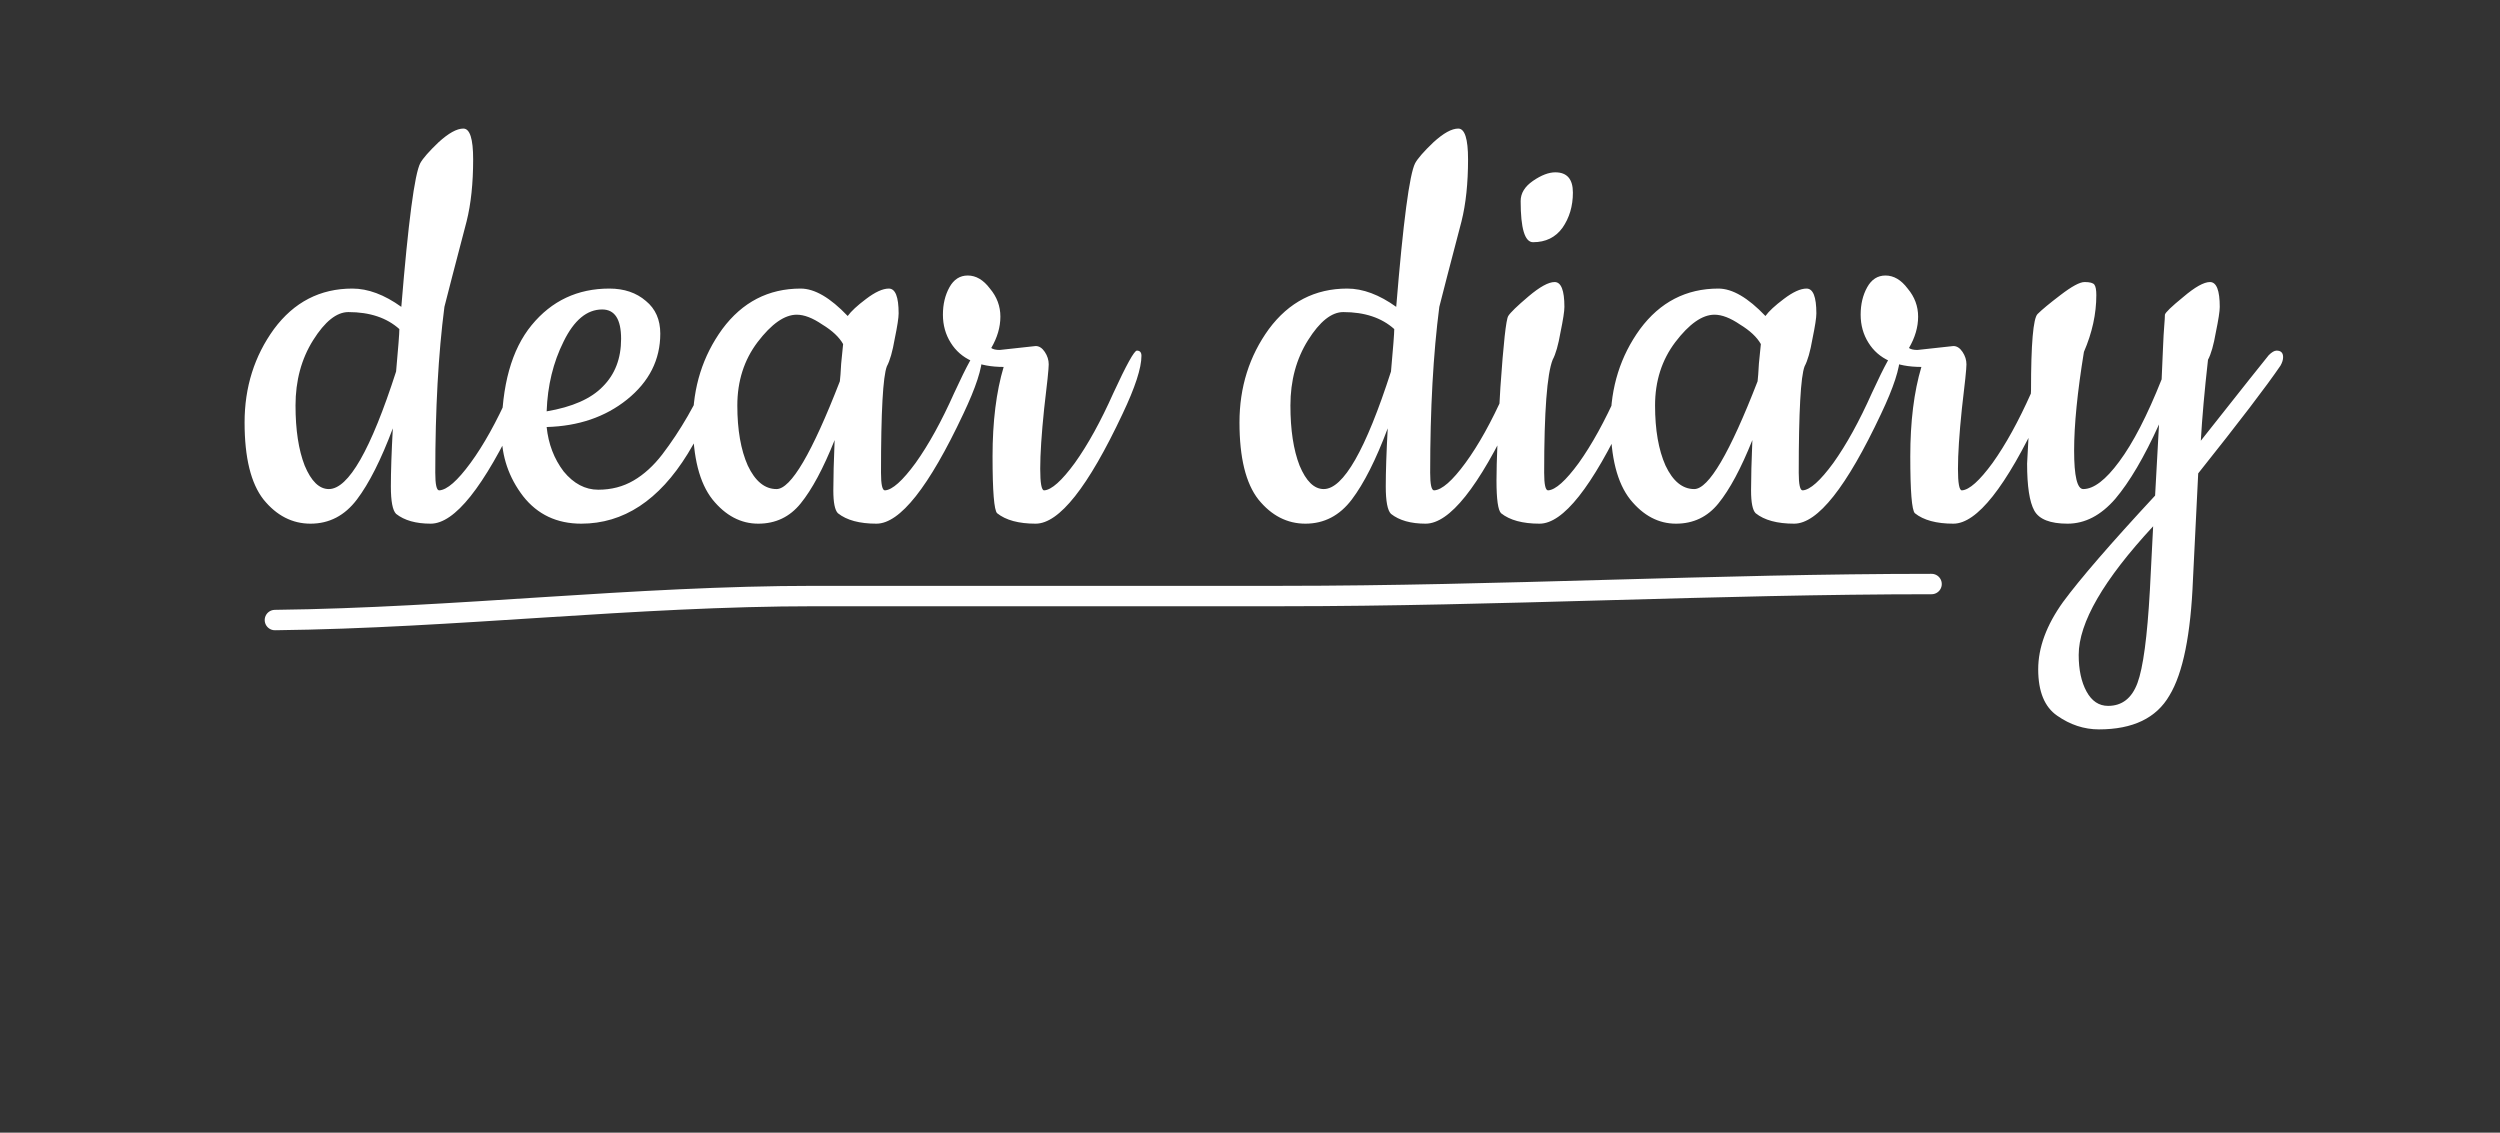 <svg width="245" height="111" viewBox="0 0 245 111" fill="none" xmlns="http://www.w3.org/2000/svg">
<rect x="0" y="0" width="245" height="111" fill="#333333" stroke="none"/>
<path d="M42.209 51.32C40.758 51.32 39.627 51 38.817 50.36C38.475 50.019 38.305 49.123 38.305 47.672C38.305 46.221 38.369 44.323 38.497 41.976C37.345 45.048 36.171 47.373 34.977 48.952C33.782 50.531 32.267 51.32 30.433 51.32C28.641 51.32 27.105 50.531 25.825 48.952C24.587 47.373 23.969 44.856 23.969 41.4C23.969 37.944 24.929 34.893 26.849 32.248C28.811 29.603 31.371 28.28 34.529 28.28C36.065 28.28 37.665 28.877 39.329 30.072C40.011 21.752 40.63 17.059 41.185 15.992C41.441 15.523 42.038 14.84 42.977 13.944C43.958 13.048 44.769 12.6 45.409 12.6C46.049 12.6 46.369 13.603 46.369 15.608C46.369 17.955 46.155 19.981 45.729 21.688C44.577 26.083 43.851 28.877 43.553 30.072C42.955 34.68 42.657 40.099 42.657 46.328C42.657 47.48 42.785 48.056 43.041 48.056C43.809 48.013 44.833 47.117 46.113 45.368C47.393 43.619 48.651 41.357 49.889 38.584C51.169 35.768 51.937 34.36 52.193 34.36C52.491 34.36 52.641 34.531 52.641 34.872C52.641 36.067 52.022 37.965 50.785 40.568C47.414 47.736 44.555 51.32 42.209 51.32ZM34.145 30.584C32.993 30.584 31.841 31.501 30.689 33.336C29.537 35.171 28.961 37.304 28.961 39.736C28.961 42.125 29.259 44.088 29.857 45.624C30.497 47.16 31.286 47.928 32.225 47.928C34.145 47.928 36.342 44.088 38.817 36.408C39.03 34.061 39.137 32.675 39.137 32.248C37.899 31.139 36.235 30.584 34.145 30.584ZM56.964 51.32C54.575 51.32 52.676 50.424 51.268 48.632C49.86 46.797 49.156 44.728 49.156 42.424C49.156 37.773 50.138 34.253 52.1 31.864C54.063 29.475 56.602 28.28 59.716 28.28C61.167 28.28 62.362 28.685 63.3 29.496C64.239 30.264 64.708 31.331 64.708 32.696C64.708 35.256 63.62 37.411 61.444 39.16C59.311 40.867 56.687 41.763 53.572 41.848C53.743 43.512 54.298 44.963 55.236 46.2C56.218 47.395 57.348 47.992 58.628 47.992C59.908 47.992 61.06 47.693 62.084 47.096C63.108 46.499 64.047 45.645 64.9 44.536C66.692 42.189 68.228 39.523 69.508 36.536C69.85 35.768 70.106 35.213 70.276 34.872C70.49 34.531 70.703 34.36 70.916 34.36C71.172 34.36 71.3 34.531 71.3 34.872C71.3 37.005 69.999 40.205 67.396 44.472C64.58 49.037 61.103 51.32 56.964 51.32ZM53.572 40.312C56.09 39.885 57.924 39.075 59.076 37.88C60.271 36.685 60.868 35.128 60.868 33.208C60.868 31.288 60.25 30.328 59.012 30.328C57.519 30.328 56.26 31.373 55.236 33.464C54.212 35.512 53.658 37.795 53.572 40.312ZM85.89 51.32C84.226 51.32 82.968 50.979 82.114 50.296C81.816 49.997 81.666 49.251 81.666 48.056C81.666 46.819 81.709 45.176 81.794 43.128C80.685 45.901 79.576 47.971 78.466 49.336C77.4 50.659 76.013 51.32 74.306 51.32C72.6 51.32 71.106 50.531 69.826 48.952C68.546 47.331 67.906 44.813 67.906 41.4C67.906 37.944 68.866 34.893 70.786 32.248C72.749 29.603 75.309 28.28 78.466 28.28C79.832 28.28 81.368 29.176 83.074 30.968C83.416 30.499 84.013 29.944 84.866 29.304C85.762 28.621 86.509 28.28 87.106 28.28C87.746 28.28 88.066 29.091 88.066 30.712C88.066 31.139 87.938 31.971 87.682 33.208C87.469 34.445 87.213 35.341 86.914 35.896C86.53 36.877 86.338 40.355 86.338 46.328C86.338 47.48 86.466 48.056 86.722 48.056C87.448 48.013 88.45 47.117 89.73 45.368C91.01 43.576 92.269 41.293 93.506 38.52C94.786 35.747 95.554 34.36 95.81 34.36C96.109 34.36 96.258 34.531 96.258 34.872C96.258 36.067 95.64 37.965 94.402 40.568C91.032 47.736 88.194 51.32 85.89 51.32ZM78.082 30.84C76.888 30.84 75.608 31.736 74.242 33.528C72.92 35.277 72.258 37.347 72.258 39.736C72.258 42.125 72.6 44.088 73.282 45.624C74.008 47.16 74.946 47.928 76.098 47.928C77.506 47.928 79.576 44.408 82.306 37.368C82.349 37.027 82.392 36.451 82.434 35.64C82.52 34.787 82.584 34.147 82.626 33.72C82.242 33.037 81.56 32.397 80.578 31.8C79.64 31.16 78.808 30.84 78.082 30.84ZM97.974 34.296L101.494 33.912C101.836 33.912 102.134 34.104 102.39 34.488C102.646 34.872 102.774 35.277 102.774 35.704C102.774 36.131 102.625 37.581 102.326 40.056C102.07 42.531 101.942 44.493 101.942 45.944C101.942 47.352 102.07 48.056 102.326 48.056C103.052 48.013 104.054 47.117 105.334 45.368C106.614 43.576 107.873 41.293 109.11 38.52C110.39 35.747 111.158 34.36 111.414 34.36C111.713 34.36 111.862 34.531 111.862 34.872C111.862 36.067 111.244 37.965 110.006 40.568C106.636 47.736 103.798 51.32 101.494 51.32C99.83 51.32 98.572 50.979 97.718 50.296C97.42 49.997 97.27 48.141 97.27 44.728C97.27 41.315 97.633 38.392 98.358 35.96C95.884 35.96 94.156 35.171 93.174 33.592C92.662 32.781 92.406 31.864 92.406 30.84C92.406 29.816 92.62 28.92 93.046 28.152C93.473 27.384 94.07 27 94.838 27C95.649 27 96.374 27.427 97.014 28.28C97.697 29.091 98.038 30.008 98.038 31.032C98.038 32.056 97.74 33.08 97.142 34.104C97.313 34.232 97.59 34.296 97.974 34.296ZM139.709 51.32C138.258 51.32 137.127 51 136.317 50.36C135.975 50.019 135.805 49.123 135.805 47.672C135.805 46.221 135.869 44.323 135.997 41.976C134.845 45.048 133.671 47.373 132.477 48.952C131.282 50.531 129.767 51.32 127.933 51.32C126.141 51.32 124.605 50.531 123.325 48.952C122.087 47.373 121.469 44.856 121.469 41.4C121.469 37.944 122.429 34.893 124.349 32.248C126.311 29.603 128.871 28.28 132.029 28.28C133.565 28.28 135.165 28.877 136.829 30.072C137.511 21.752 138.13 17.059 138.685 15.992C138.941 15.523 139.538 14.84 140.477 13.944C141.458 13.048 142.269 12.6 142.909 12.6C143.549 12.6 143.869 13.603 143.869 15.608C143.869 17.955 143.655 19.981 143.229 21.688C142.077 26.083 141.351 28.877 141.053 30.072C140.455 34.68 140.157 40.099 140.157 46.328C140.157 47.48 140.285 48.056 140.541 48.056C141.309 48.013 142.333 47.117 143.613 45.368C144.893 43.619 146.151 41.357 147.389 38.584C148.669 35.768 149.437 34.36 149.693 34.36C149.991 34.36 150.141 34.531 150.141 34.872C150.141 36.067 149.522 37.965 148.285 40.568C144.914 47.736 142.055 51.32 139.709 51.32ZM131.645 30.584C130.493 30.584 129.341 31.501 128.189 33.336C127.037 35.171 126.461 37.304 126.461 39.736C126.461 42.125 126.759 44.088 127.357 45.624C127.997 47.16 128.786 47.928 129.725 47.928C131.645 47.928 133.842 44.088 136.317 36.408C136.53 34.061 136.637 32.675 136.637 32.248C135.399 31.139 133.735 30.584 131.645 30.584ZM149.024 19.704C149.024 18.936 149.43 18.275 150.24 17.72C151.051 17.165 151.776 16.888 152.416 16.888C153.568 16.888 154.144 17.549 154.144 18.872C154.144 20.195 153.803 21.347 153.12 22.328C152.438 23.267 151.478 23.736 150.24 23.736C149.43 23.736 149.024 22.392 149.024 19.704ZM150.88 51.32C149.216 51.32 147.958 50.979 147.104 50.296C146.806 49.997 146.656 48.931 146.656 47.096C146.656 45.261 146.784 42.211 147.04 37.944C147.339 33.635 147.595 31.309 147.808 30.968C148.022 30.627 148.683 29.987 149.792 29.048C150.902 28.109 151.755 27.64 152.352 27.64C152.992 27.64 153.312 28.451 153.312 30.072C153.312 30.499 153.184 31.331 152.928 32.568C152.715 33.805 152.459 34.701 152.16 35.256C151.606 36.664 151.328 40.355 151.328 46.328C151.328 47.48 151.456 48.056 151.712 48.056C152.438 48.013 153.44 47.117 154.72 45.368C156 43.576 157.259 41.293 158.496 38.52C159.776 35.747 160.544 34.36 160.8 34.36C161.099 34.36 161.248 34.531 161.248 34.872C161.248 36.067 160.63 37.965 159.392 40.568C156.022 47.736 153.184 51.32 150.88 51.32ZM175.828 51.32C174.164 51.32 172.905 50.979 172.052 50.296C171.753 49.997 171.604 49.251 171.604 48.056C171.604 46.819 171.646 45.176 171.732 43.128C170.622 45.901 169.513 47.971 168.404 49.336C167.337 50.659 165.95 51.32 164.244 51.32C162.537 51.32 161.044 50.531 159.764 48.952C158.484 47.331 157.844 44.813 157.844 41.4C157.844 37.944 158.804 34.893 160.724 32.248C162.686 29.603 165.246 28.28 168.404 28.28C169.769 28.28 171.305 29.176 173.012 30.968C173.353 30.499 173.95 29.944 174.804 29.304C175.7 28.621 176.446 28.28 177.044 28.28C177.684 28.28 178.004 29.091 178.004 30.712C178.004 31.139 177.876 31.971 177.62 33.208C177.406 34.445 177.15 35.341 176.852 35.896C176.468 36.877 176.276 40.355 176.276 46.328C176.276 47.48 176.404 48.056 176.66 48.056C177.385 48.013 178.388 47.117 179.668 45.368C180.948 43.576 182.206 41.293 183.444 38.52C184.724 35.747 185.492 34.36 185.748 34.36C186.046 34.36 186.196 34.531 186.196 34.872C186.196 36.067 185.577 37.965 184.34 40.568C180.969 47.736 178.132 51.32 175.828 51.32ZM168.02 30.84C166.825 30.84 165.545 31.736 164.18 33.528C162.857 35.277 162.196 37.347 162.196 39.736C162.196 42.125 162.537 44.088 163.22 45.624C163.945 47.16 164.884 47.928 166.036 47.928C167.444 47.928 169.513 44.408 172.244 37.368C172.286 37.027 172.329 36.451 172.372 35.64C172.457 34.787 172.521 34.147 172.564 33.72C172.18 33.037 171.497 32.397 170.516 31.8C169.577 31.16 168.745 30.84 168.02 30.84ZM187.912 34.296L191.432 33.912C191.773 33.912 192.072 34.104 192.328 34.488C192.584 34.872 192.712 35.277 192.712 35.704C192.712 36.131 192.562 37.581 192.264 40.056C192.008 42.531 191.88 44.493 191.88 45.944C191.88 47.352 192.008 48.056 192.264 48.056C192.989 48.013 193.992 47.117 195.272 45.368C196.552 43.576 197.81 41.293 199.048 38.52C200.328 35.747 201.096 34.36 201.352 34.36C201.65 34.36 201.8 34.531 201.8 34.872C201.8 36.067 201.181 37.965 199.944 40.568C196.573 47.736 193.736 51.32 191.432 51.32C189.768 51.32 188.509 50.979 187.656 50.296C187.357 49.997 187.208 48.141 187.208 44.728C187.208 41.315 187.57 38.392 188.296 35.96C185.821 35.96 184.093 35.171 183.112 33.592C182.6 32.781 182.344 31.864 182.344 30.84C182.344 29.816 182.557 28.92 182.984 28.152C183.41 27.384 184.008 27 184.776 27C185.586 27 186.312 27.427 186.952 28.28C187.634 29.091 187.976 30.008 187.976 31.032C187.976 32.056 187.677 33.08 187.08 34.104C187.25 34.232 187.528 34.296 187.912 34.296ZM198.656 45.432L199.04 38.264C199.04 33.699 199.254 31.203 199.68 30.776C200.107 30.349 200.854 29.731 201.92 28.92C203.03 28.067 203.819 27.64 204.288 27.64C204.8 27.64 205.12 27.725 205.248 27.896C205.376 28.067 205.44 28.408 205.44 28.92C205.44 30.755 205.035 32.611 204.224 34.488C203.584 38.413 203.264 41.635 203.264 44.152C203.264 46.669 203.563 47.928 204.16 47.928C205.184 47.928 206.358 47.032 207.68 45.24C209.046 43.405 210.432 40.717 211.84 37.176C211.883 36.237 211.926 35.256 211.968 34.232C212.011 33.165 212.054 32.397 212.096 31.928C212.139 31.416 212.16 31.053 212.16 30.84C212.203 30.627 212.8 30.051 213.952 29.112C215.104 28.131 215.979 27.64 216.576 27.64C217.216 27.64 217.536 28.451 217.536 30.072C217.536 30.499 217.408 31.331 217.152 32.568C216.939 33.805 216.683 34.701 216.384 35.256C216.043 38.285 215.808 40.931 215.68 43.192C219.862 37.901 222.08 35.107 222.336 34.808C222.635 34.509 222.891 34.36 223.104 34.36C223.531 34.36 223.744 34.573 223.744 35C223.744 35.256 223.659 35.533 223.488 35.832C222.123 37.837 219.435 41.357 215.424 46.392C215.168 51.469 214.998 54.925 214.912 56.76C214.699 62.179 213.931 65.976 212.608 68.152C211.328 70.371 209.024 71.48 205.696 71.48C204.246 71.48 202.88 71.032 201.6 70.136C200.363 69.283 199.744 67.768 199.744 65.592C199.744 63.459 200.555 61.261 202.176 59C203.84 56.739 206.848 53.261 211.2 48.568L211.584 41.592C210.134 44.792 208.704 47.224 207.296 48.888C205.888 50.509 204.331 51.32 202.624 51.32C200.918 51.32 199.83 50.893 199.36 50.04C198.891 49.187 198.656 47.651 198.656 45.432ZM211.008 51.576C206.144 56.824 203.712 61.027 203.712 64.184C203.712 65.635 203.968 66.829 204.48 67.768C204.992 68.707 205.696 69.176 206.592 69.176C207.958 69.176 208.918 68.429 209.472 66.936C210.027 65.443 210.432 62.413 210.688 57.848L211.008 51.576Z" fill="white"/>
<path d="M26.941 60.765C44.647 60.561 62.105 58.412 79.882 58.412C95.133 58.412 110.383 58.412 125.634 58.412C146.897 58.412 168.132 57.235 189.294 57.235" stroke="white" stroke-width="2" stroke-linecap="round"/>
</svg>
